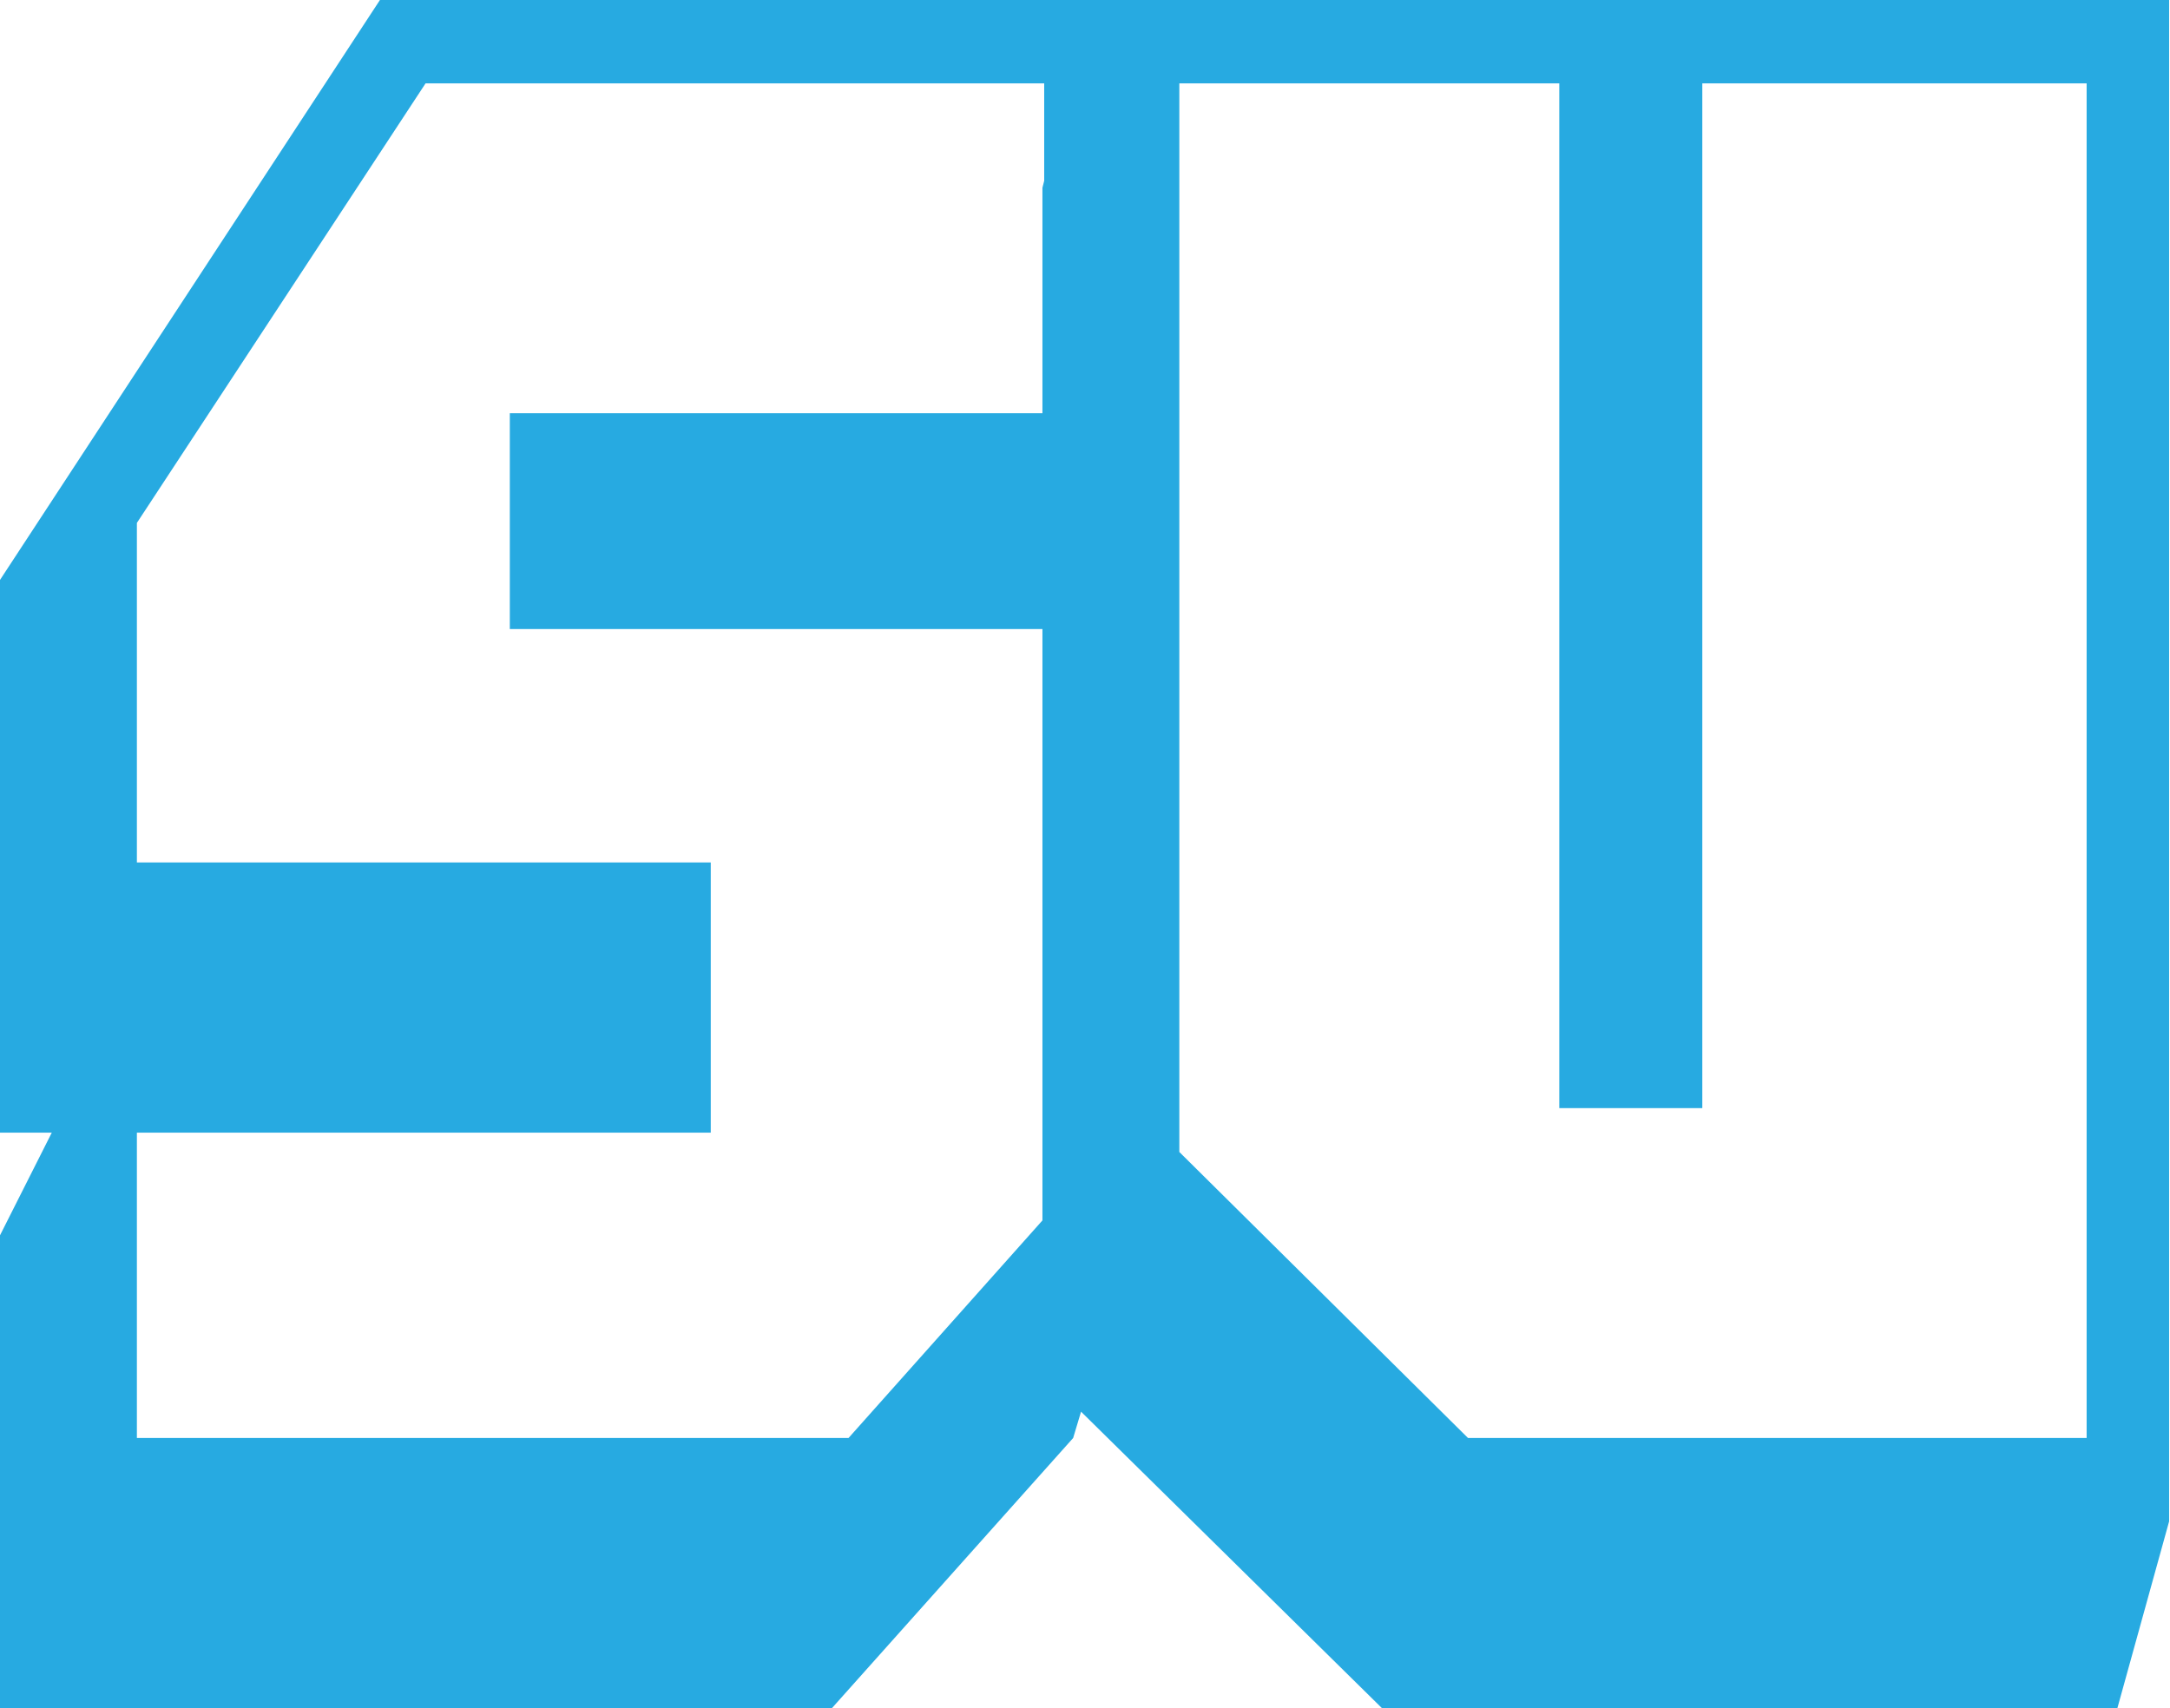 <?xml version="1.0" encoding="utf-8"?>
<svg version="1.1" id="Layer_1" xmlns="http://www.w3.org/2000/svg" xmlns:xlink="http://www.w3.org/1999/xlink" x="0px" y="0px"
	 viewBox="0 0 247.3 194.7" style="enable-background:new 0 0 247.3 194.7;" xml:space="preserve">
<style type="text/css">
	.st0{fill:#27AAE1;}
</style>
<path class="st0" d="M128.5,0h-3.7H43.3L0,66.1v63h5.9L0,140.8v53.9h94.8l27.5-30.8l0.9-3l34.3,33.8h83.8l5.9-21.3V0H128.5z
	 M15.6,163.9v-34.8H81V98.3H15.6V59.6L48.5,9.5H119v11.1l-0.2,0.8v25.7H58.1v24.6h60.7v67.4l-22.1,24.8H15.6z M237.8,163.9h-70.5
	l-32.9-32.6V9.5h43.3v116.8H194V9.5h43.8V163.9z"/>
</svg>
